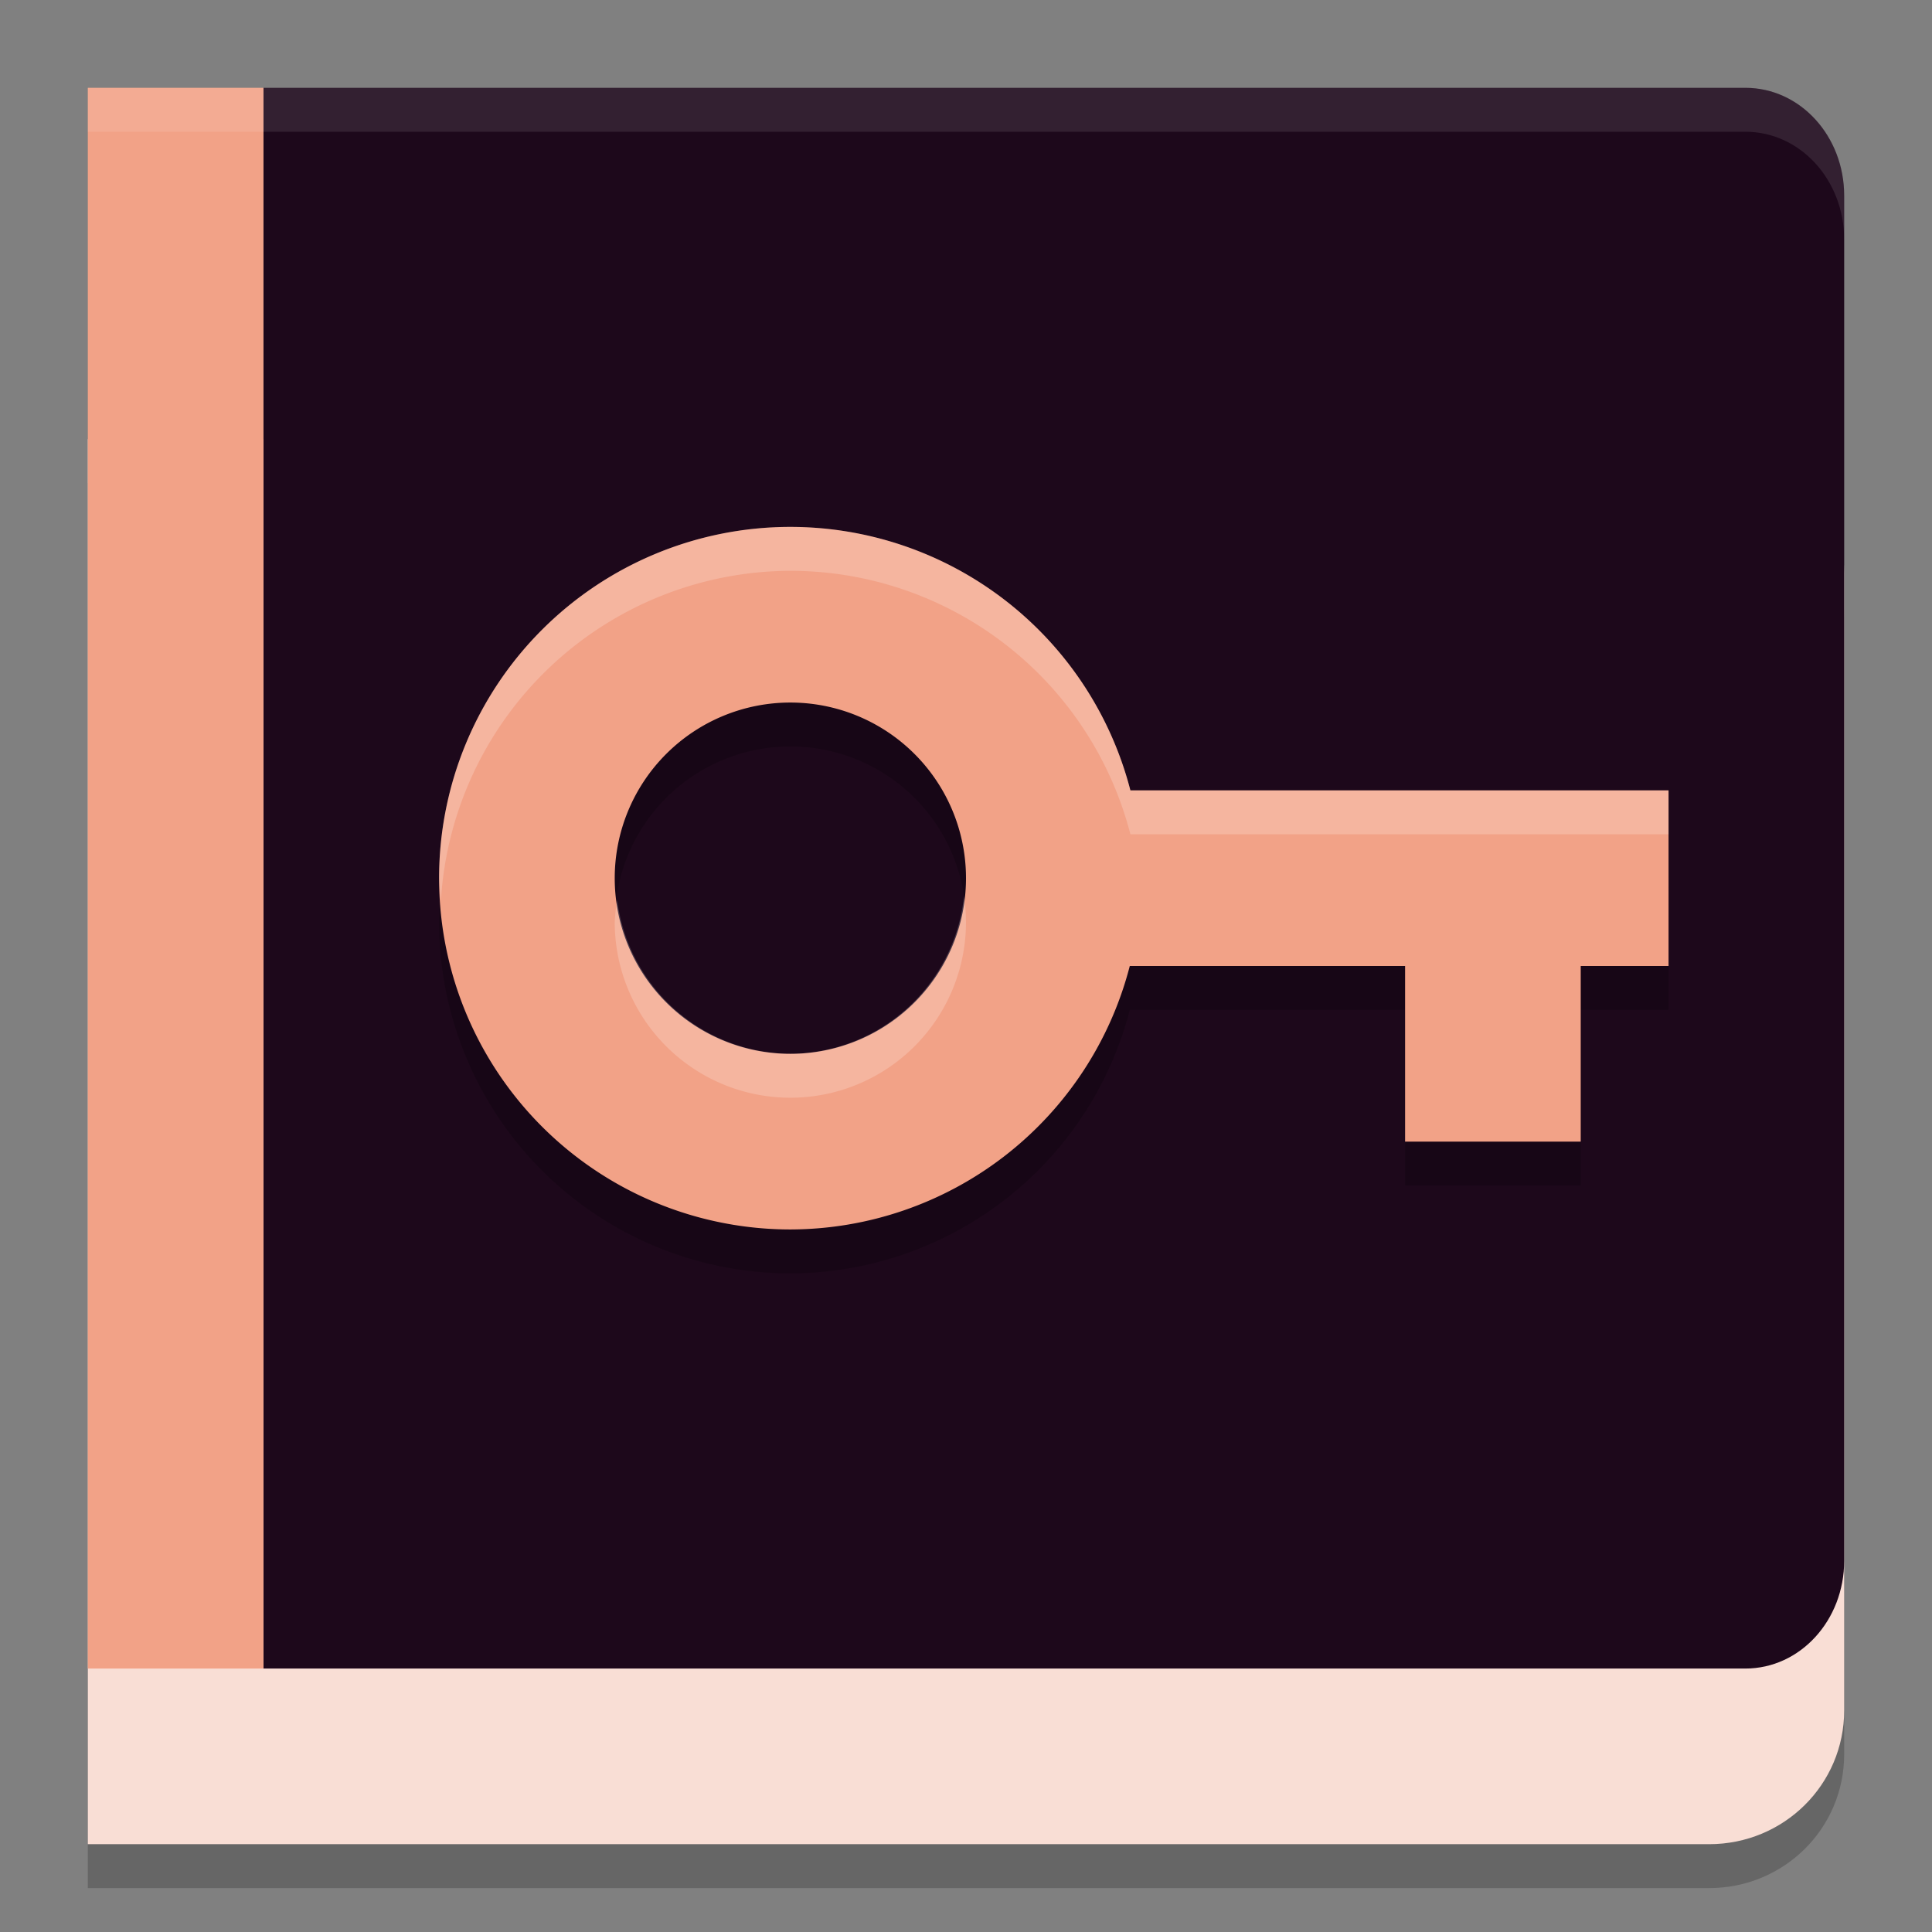 <svg xmlns="http://www.w3.org/2000/svg" width="22" height="22" version="1.1">
 <rect width="100%" height="100%" fill="#808080" stroke="none"/>
 <path style="opacity:0.2" d="m 1,5.5 v 16 H 19.462 C 20.314,21.5 21,20.821 21,19.976 V 7.024 C 21,6.179 20.314,5.5 19.462,5.5 Z m 0,0"/>
 <path style="fill:#f9ded5" d="M 1,5 V 21 H 19.462 C 20.314,21 21,20.321 21,19.476 V 6.524 C 21,5.679 20.314,5 19.462,5 Z m 0,0"/>
 <path style="fill:#1d081b" d="m 3,1 v 9 9 h 9 7.875 C 20.498,19 21,18.452 21,17.772 V 10 2.228 C 21,1.548 20.498,1 19.875,1 H 12 Z"/>
 <path style="fill:#f2a287" d="M 1,1 H 3 V 19 H 1 Z m 0,0"/>
 <path style="opacity:0.2" d="m 9,6.5 a 4,4 0 0 0 -4,4 4,4 0 0 0 4,4 4,4 0 0 0 3.865,-3 H 16 v 2 h 2 v -2 h 1 v -2 H 12.872 A 4,4 0 0 0 9,6.5 Z m 0,2 a 2,2 0 0 1 2,2 2,2 0 0 1 -2,2 2,2 0 0 1 -2,-2 2,2 0 0 1 2,-2 z"/>
 <path style="fill:#f2a287" d="m 9,6 a 4,4 0 0 0 -4,4 4,4 0 0 0 4,4 4,4 0 0 0 3.865,-3 H 16 v 2 h 2 v -2 h 1 V 9 H 12.872 A 4,4 0 0 0 9,6 Z m 0,2 a 2,2 0 0 1 2,2 2,2 0 0 1 -2,2 2,2 0 0 1 -2,-2 2,2 0 0 1 2,-2 z"/>
 <path style="opacity:0.2;fill:#ffffff" d="M 9,6 A 4,4 0 0 0 5,10 4,4 0 0 0 5.021,10.25 4,4 0 0 1 9,6.5 a 4,4 0 0 1 3.872,3 H 19 V 9 H 12.872 A 4,4 0 0 0 9,6 Z m 1.977,4.206 A 2,2 0 0 1 9,12 2,2 0 0 1 7.028,10.25 2,2 0 0 0 7,10.5 a 2,2 0 0 0 2,2 2,2 0 0 0 2,-2 2,2 0 0 0 -0.023,-0.294 z"/>
 <path style="opacity:0.1;fill:#ffffff" d="m 1,1 v 0.5 h 2 9 7.875 C 20.498,1.5 21,2.048 21,2.728 v -0.5 C 21,1.548 20.498,1 19.875,1 H 12 3 Z"/>
</svg>
